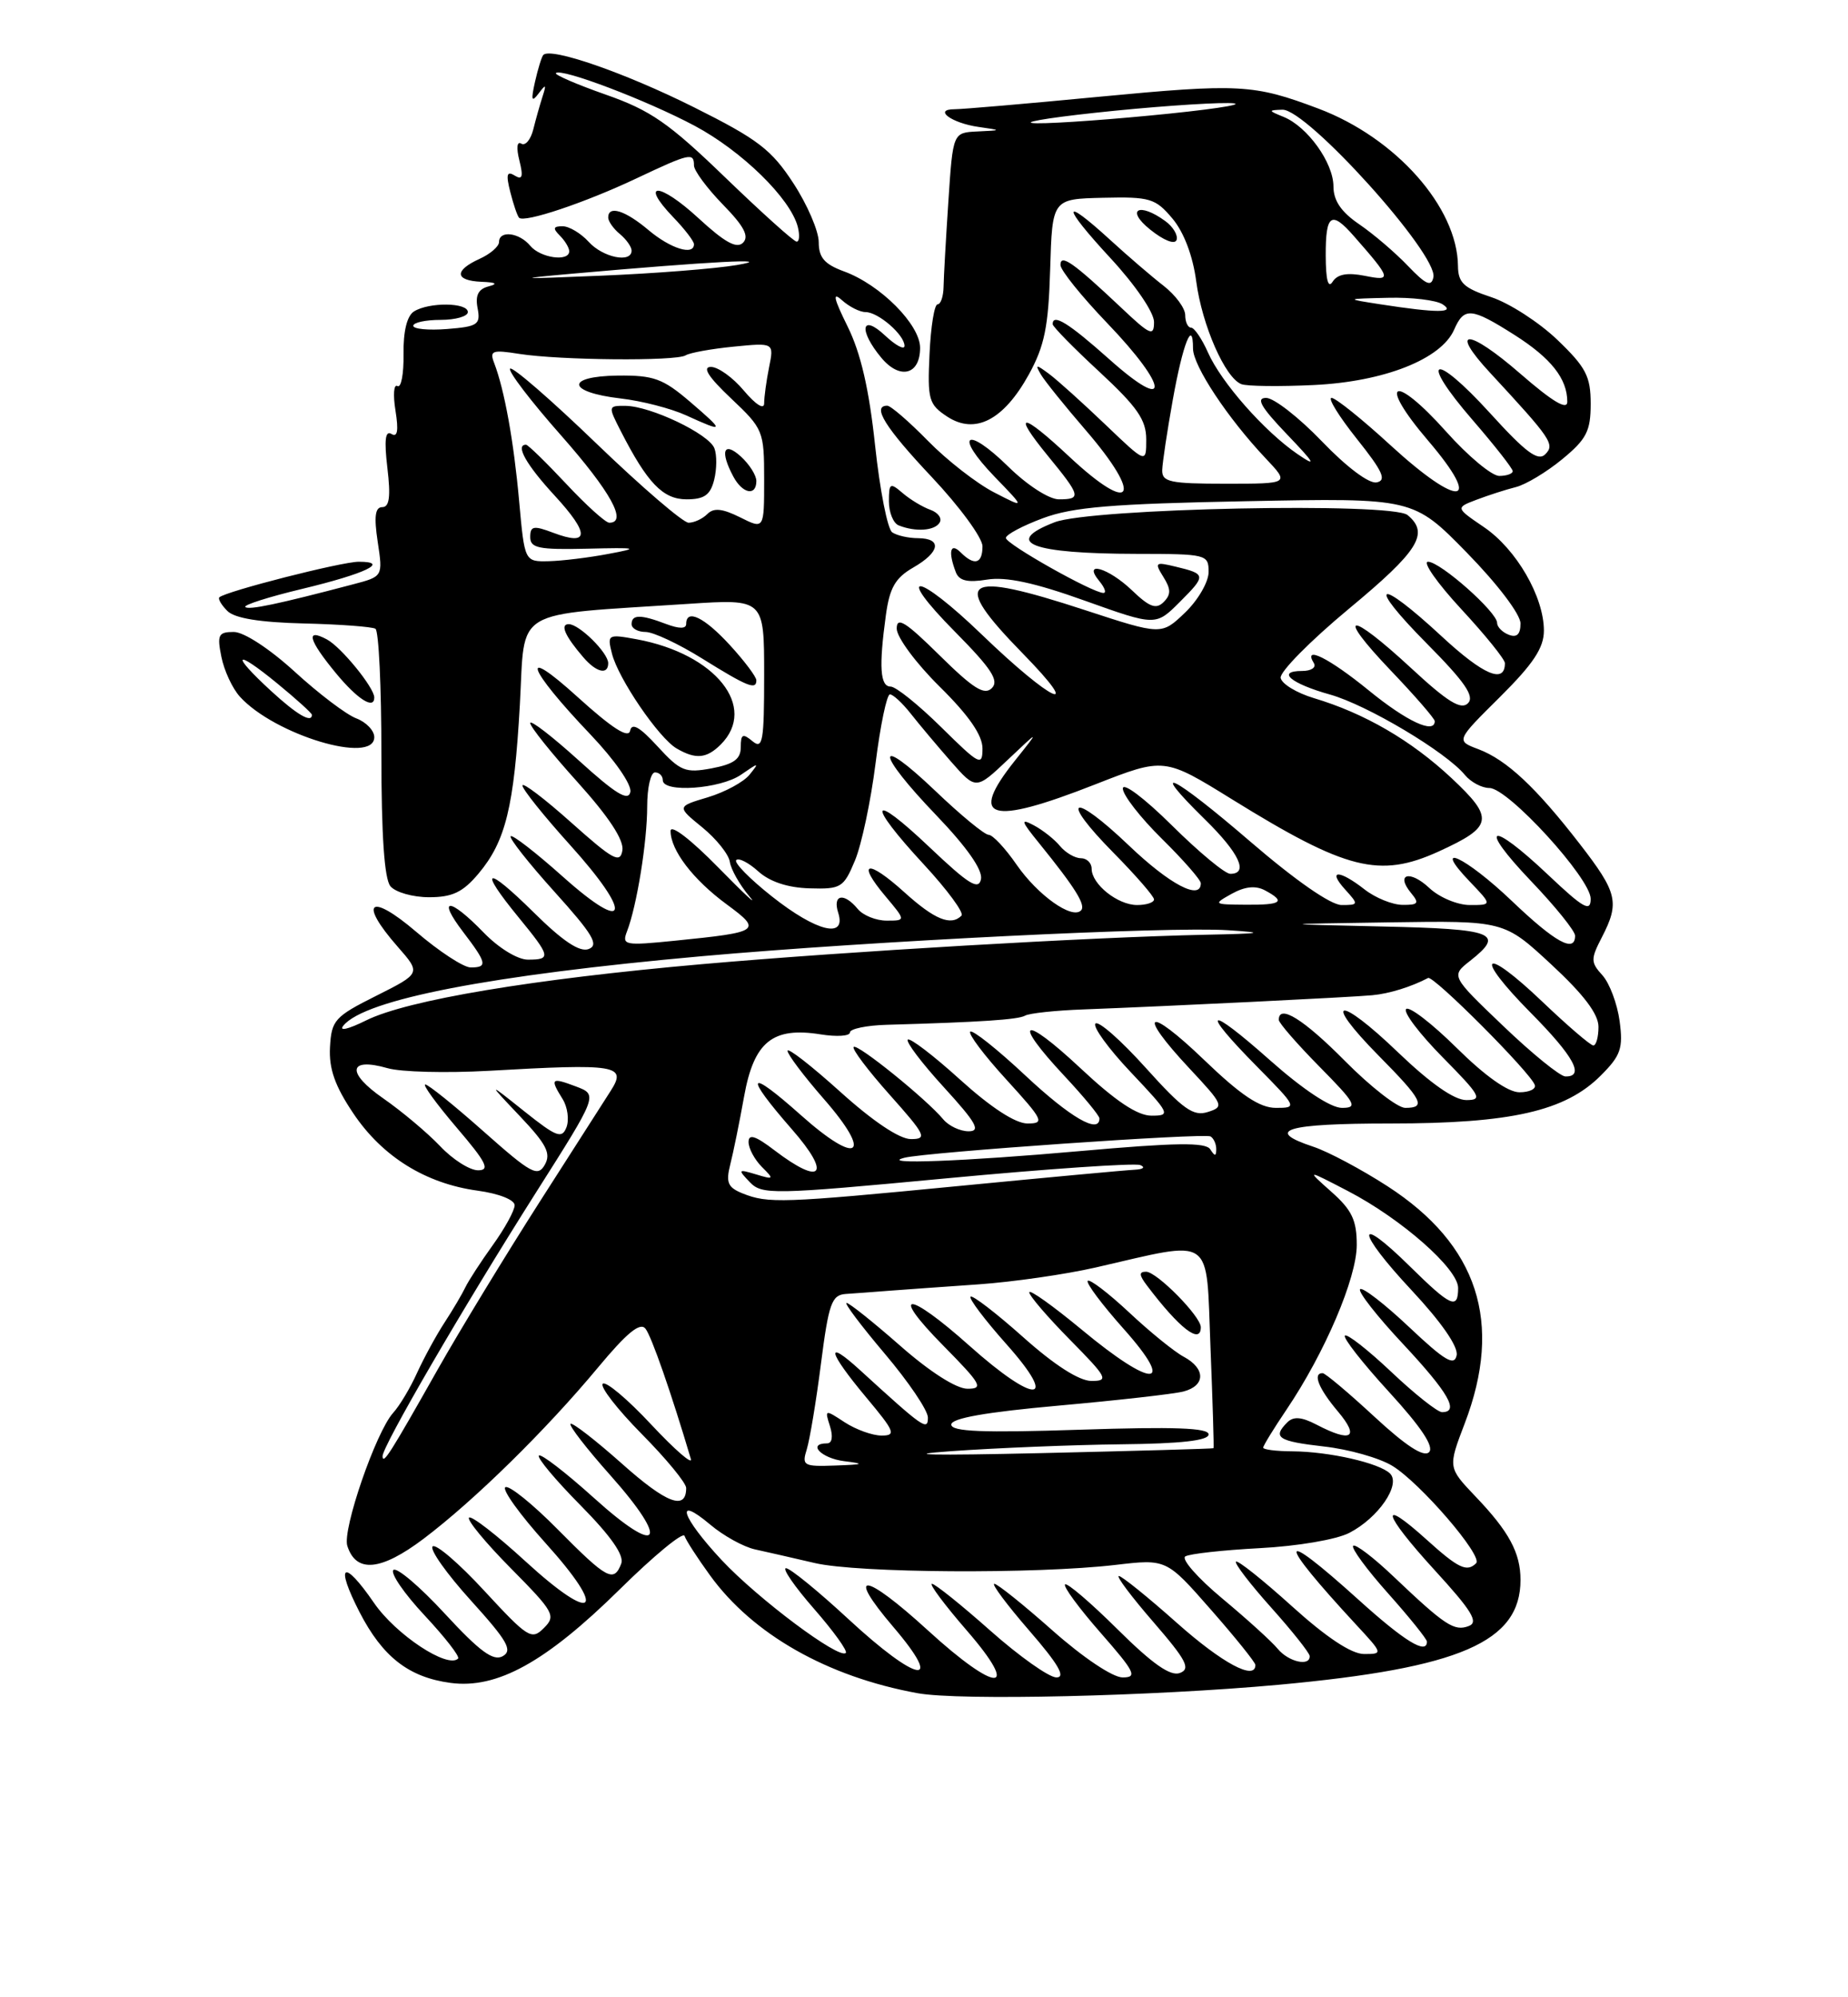 <?xml version="1.0" encoding="UTF-8" standalone="no"?>
<!DOCTYPE svg PUBLIC "-//W3C//DTD SVG 1.1//EN" "http://www.w3.org/Graphics/SVG/1.1/DTD/svg11.dtd" >
<svg xmlns="http://www.w3.org/2000/svg" xmlns:xlink="http://www.w3.org/1999/xlink" version="1.1" viewBox="0 0 237 256">
 <g >
 <path fill="currentColor"
d=" M 164.00 215.94 C 187.27 213.80 195.00 210.45 195.00 202.50 C 195.00 199.03 193.52 196.29 189.22 191.80 C 185.69 188.09 185.69 188.09 187.84 182.46 C 192.80 169.51 189.55 159.55 177.94 152.04 C 174.60 149.88 170.31 147.60 168.43 146.98 C 162.03 144.86 164.90 144.00 178.32 144.00 C 193.78 144.00 200.74 142.42 205.29 137.86 C 207.86 135.29 208.18 134.38 207.71 130.87 C 207.41 128.66 206.42 126.02 205.51 125.01 C 203.99 123.34 203.99 122.93 205.43 120.14 C 207.74 115.67 207.44 114.42 202.60 108.17 C 196.96 100.89 193.22 97.40 189.61 96.03 C 186.71 94.94 186.71 94.94 192.36 89.34 C 196.64 85.09 198.00 83.04 198.00 80.83 C 198.00 76.49 194.47 70.39 190.32 67.57 C 186.66 65.08 186.66 65.08 189.37 64.05 C 190.87 63.48 193.13 62.75 194.41 62.43 C 195.68 62.11 198.36 60.50 200.36 58.85 C 203.47 56.29 204.00 55.25 204.00 51.76 C 204.00 48.24 203.40 47.08 199.73 43.56 C 197.38 41.31 193.55 38.84 191.23 38.08 C 187.72 36.92 187.00 36.24 186.98 34.09 C 186.91 26.57 179.00 17.65 169.08 13.92 C 160.77 10.79 158.96 10.69 140.88 12.41 C 131.73 13.29 123.43 14.00 122.43 14.00 C 119.62 14.00 122.03 15.78 125.50 16.27 C 128.50 16.70 128.50 16.70 125.35 16.85 C 122.21 17.00 122.21 17.00 121.63 25.75 C 121.31 30.56 121.03 35.51 121.01 36.75 C 120.99 37.99 120.65 39.00 120.24 39.01 C 119.83 39.01 119.37 41.87 119.21 45.36 C 118.93 51.23 119.11 51.84 121.48 53.40 C 125.06 55.74 128.71 53.85 131.94 48.01 C 133.96 44.34 134.46 41.90 134.68 34.51 C 134.95 25.50 134.95 25.50 141.47 25.35 C 147.48 25.21 148.18 25.42 150.36 28.01 C 151.83 29.76 152.98 32.79 153.41 36.05 C 154.16 41.71 157.13 48.46 159.21 49.24 C 159.92 49.51 164.10 49.56 168.50 49.35 C 177.51 48.92 184.83 46.04 186.49 42.25 C 187.77 39.33 188.68 39.41 194.23 42.93 C 198.92 45.91 201.00 48.54 201.00 51.50 C 201.00 52.62 199.09 51.47 194.99 47.91 C 188.29 42.08 185.73 41.99 191.09 47.77 C 198.97 56.28 199.44 56.96 198.17 58.23 C 197.24 59.16 195.67 57.99 191.10 52.96 C 183.80 44.94 181.83 45.72 188.87 53.85 C 191.69 57.11 194.00 60.05 194.00 60.39 C 194.00 60.72 193.22 61.00 192.27 61.00 C 191.32 61.00 188.27 58.46 185.49 55.35 C 178.67 47.72 176.56 48.77 183.17 56.50 C 190.29 64.84 187.21 65.21 178.34 57.08 C 174.69 53.73 171.29 51.00 170.77 51.00 C 170.25 51.00 171.71 53.36 174.01 56.25 C 177.34 60.42 177.86 61.57 176.55 61.83 C 175.58 62.03 172.70 59.87 169.54 56.58 C 166.59 53.51 163.37 51.00 162.38 51.00 C 161.03 51.00 161.70 52.17 165.04 55.66 C 168.66 59.44 168.92 59.92 166.40 58.20 C 162.16 55.30 156.61 49.01 154.92 45.18 C 154.14 43.43 153.17 42.00 152.76 42.00 C 152.34 42.00 152.00 41.28 152.00 40.39 C 152.00 39.51 150.76 37.83 149.25 36.65 C 147.74 35.48 144.65 32.83 142.39 30.76 C 136.11 25.02 136.12 26.28 142.39 33.06 C 145.59 36.51 148.00 40.04 148.00 41.27 C 148.00 43.17 147.52 42.97 143.75 39.40 C 137.66 33.66 136.00 32.49 136.00 33.96 C 136.00 34.63 138.70 37.98 142.00 41.42 C 149.94 49.69 150.16 53.09 142.30 46.08 C 137.05 41.40 135.00 40.13 135.00 41.55 C 135.00 41.86 137.70 44.61 141.00 47.66 C 145.85 52.16 147.00 53.81 147.00 56.32 C 147.00 59.43 147.00 59.43 141.75 54.41 C 138.86 51.65 135.63 48.74 134.56 47.94 C 132.85 46.67 132.72 46.68 133.49 48.00 C 133.98 48.83 136.54 52.01 139.19 55.08 C 146.73 63.81 145.30 66.17 137.10 58.50 C 130.97 52.77 129.72 52.73 134.38 58.42 C 138.62 63.59 138.72 64.00 135.79 64.00 C 134.54 64.00 131.72 62.18 129.31 59.81 C 123.88 54.49 122.30 55.66 127.56 61.11 C 131.50 65.18 131.50 65.18 127.47 63.10 C 125.26 61.96 121.45 59.00 119.02 56.52 C 116.58 54.03 114.23 52.00 113.79 52.00 C 111.77 52.00 113.52 54.81 119.50 61.15 C 123.07 64.94 126.00 68.93 126.00 70.02 C 126.00 72.27 124.96 72.56 123.20 70.80 C 121.87 69.47 121.57 70.71 122.58 73.34 C 123.00 74.44 124.08 74.70 126.59 74.29 C 129.02 73.90 132.68 74.68 139.12 76.99 C 148.22 80.24 148.22 80.24 151.31 77.15 C 154.72 73.74 154.70 73.57 150.73 72.62 C 148.15 72.00 148.04 72.09 149.20 73.95 C 150.18 75.52 150.19 76.21 149.23 77.17 C 148.27 78.13 147.41 77.81 145.20 75.69 C 142.13 72.75 138.75 71.79 141.00 74.50 C 141.68 75.33 141.92 76.00 141.51 76.00 C 140.14 76.00 129.00 69.73 129.00 68.95 C 129.00 68.53 131.14 67.39 133.75 66.42 C 137.58 64.99 142.62 64.57 159.88 64.24 C 181.25 63.82 181.25 63.82 188.13 70.85 C 192.06 74.87 195.00 78.74 195.00 79.91 C 195.00 81.30 194.53 81.76 193.50 81.36 C 192.68 81.05 192.00 80.36 192.00 79.84 C 192.00 78.45 184.72 72.01 183.14 72.00 C 182.40 72.00 184.31 74.73 187.39 78.06 C 190.48 81.39 193.00 84.51 193.00 85.00 C 193.00 87.69 190.27 86.54 184.91 81.58 C 176.58 73.86 175.12 74.55 182.99 82.49 C 187.88 87.42 189.14 89.26 188.26 90.14 C 187.37 91.03 185.63 89.95 180.99 85.65 C 172.95 78.21 171.16 78.39 178.35 85.93 C 181.46 89.18 184.00 92.11 184.00 92.43 C 184.00 94.13 180.43 92.48 175.55 88.50 C 170.43 84.33 167.05 82.65 168.50 85.00 C 168.84 85.55 168.16 86.00 167.00 86.00 C 163.63 86.00 165.53 87.61 170.56 89.02 C 175.32 90.35 185.46 96.39 187.87 99.33 C 188.63 100.25 190.04 101.00 191.01 101.00 C 193.41 101.00 204.00 112.59 204.00 115.20 C 204.00 116.94 203.10 116.44 198.56 112.15 C 191.07 105.06 189.41 105.65 196.35 112.93 C 199.46 116.18 202.00 119.33 202.00 119.93 C 202.00 122.19 199.47 120.80 193.91 115.50 C 187.93 109.79 183.44 107.72 188.50 113.00 C 191.37 116.00 191.37 116.00 188.50 116.00 C 186.92 116.00 184.59 115.02 183.32 113.83 C 180.81 111.47 178.92 111.99 180.98 114.48 C 182.05 115.77 181.89 116.00 179.87 115.98 C 178.57 115.97 176.38 115.08 175.00 114.00 C 171.74 111.45 170.19 111.45 172.50 114.00 C 174.26 115.94 174.25 116.00 172.05 116.00 C 170.67 116.00 166.14 112.85 160.36 107.88 C 150.37 99.28 146.99 97.63 154.52 105.02 C 158.94 109.35 160.17 112.00 157.78 112.00 C 157.10 112.00 153.73 109.20 150.28 105.78 C 146.76 102.30 144.00 100.22 144.00 101.07 C 144.00 101.90 146.25 104.79 149.00 107.50 C 151.75 110.21 154.00 112.78 154.00 113.21 C 154.00 115.46 150.03 113.38 144.79 108.38 C 137.44 101.37 135.75 102.16 142.81 109.31 C 145.66 112.20 148.00 114.89 148.00 115.28 C 148.00 115.68 147.02 116.00 145.83 116.00 C 143.34 116.00 140.00 113.33 140.00 111.35 C 140.00 110.61 139.38 110.00 138.62 110.00 C 137.86 110.00 136.66 109.30 135.95 108.45 C 135.25 107.59 133.73 106.39 132.58 105.78 C 130.83 104.85 130.94 105.22 133.27 108.08 C 137.94 113.85 139.30 116.04 138.63 116.70 C 137.47 117.86 133.10 114.75 130.39 110.85 C 128.93 108.73 127.31 107.00 126.79 107.00 C 126.27 107.00 123.18 104.46 119.93 101.35 C 112.14 93.93 112.27 96.37 120.09 104.51 C 124.01 108.60 126.04 111.50 125.81 112.68 C 125.51 114.15 124.24 113.36 119.22 108.60 C 111.54 101.31 111.04 102.77 118.48 110.80 C 121.49 114.05 123.66 117.00 123.31 117.36 C 121.95 118.72 119.86 117.87 115.98 114.36 C 111.24 110.08 109.78 110.39 113.55 114.87 C 116.18 118.00 116.18 118.00 113.71 118.00 C 112.35 118.00 110.68 117.33 110.00 116.50 C 108.22 114.35 106.75 114.65 107.50 117.00 C 108.57 120.37 104.71 119.42 99.01 114.91 C 96.17 112.67 94.10 110.56 94.42 110.24 C 94.75 109.92 96.02 110.58 97.25 111.69 C 98.71 113.01 101.02 113.78 103.80 113.86 C 107.86 113.98 108.19 113.78 109.64 110.31 C 110.49 108.29 111.68 102.67 112.29 97.82 C 112.90 92.97 113.73 89.00 114.13 89.00 C 114.53 89.00 115.73 90.11 116.80 91.47 C 117.87 92.83 120.19 95.59 121.95 97.60 C 125.16 101.25 125.16 101.25 129.25 97.38 C 133.35 93.50 133.35 93.50 130.17 97.48 C 124.13 105.05 126.89 105.87 140.48 100.53 C 149.31 97.07 149.31 97.07 158.05 102.48 C 172.67 111.52 176.91 112.59 184.50 109.14 C 191.49 105.95 191.68 104.91 186.15 99.73 C 180.96 94.88 174.99 91.42 168.50 89.48 C 166.30 88.82 164.38 87.66 164.24 86.89 C 164.10 86.13 168.04 82.14 172.99 78.03 C 181.94 70.61 183.35 68.37 180.52 66.02 C 178.52 64.35 139.91 65.14 135.25 66.94 C 128.53 69.54 132.24 70.97 145.75 70.99 C 154.75 71.00 155.00 71.06 155.00 73.31 C 155.00 74.59 153.64 76.93 151.98 78.52 C 148.96 81.41 148.96 81.41 139.18 78.21 C 123.44 73.05 121.79 74.17 131.13 83.72 C 139.19 91.96 134.92 90.01 125.92 81.34 C 117.56 73.29 114.56 72.98 122.49 80.99 C 127.15 85.70 128.16 87.24 127.20 88.20 C 126.24 89.16 124.81 88.25 120.49 83.99 C 116.14 79.70 115.00 78.98 115.00 80.57 C 115.00 81.67 117.47 85.01 120.50 88.00 C 124.25 91.70 126.00 94.23 126.00 95.93 C 126.00 98.26 125.63 98.06 120.72 93.22 C 117.81 90.35 114.89 88.00 114.22 88.00 C 112.87 88.00 112.70 85.48 113.61 78.85 C 114.09 75.34 114.82 74.07 117.11 72.75 C 120.56 70.77 120.86 69.01 117.75 68.98 C 116.51 68.98 115.01 68.64 114.42 68.23 C 113.83 67.83 112.84 62.83 112.23 57.12 C 111.46 49.87 110.39 45.26 108.70 41.84 C 106.92 38.24 106.72 37.35 107.97 38.47 C 108.90 39.31 110.26 40.00 111.00 40.00 C 112.63 40.00 116.00 42.92 116.00 44.33 C 116.00 44.89 114.88 44.29 113.50 43.00 C 110.44 40.13 110.08 42.32 113.03 45.86 C 115.41 48.71 118.00 48.05 118.00 44.58 C 118.00 41.61 112.91 36.49 108.25 34.79 C 105.74 33.87 105.00 33.02 105.00 31.04 C 105.00 29.63 103.54 26.23 101.75 23.49 C 98.94 19.18 97.21 17.85 89.00 13.75 C 80.16 9.33 70.58 6.01 69.67 7.05 C 69.46 7.30 68.98 8.85 68.61 10.50 C 68.08 12.85 68.18 13.17 69.06 12.00 C 70.01 10.74 70.09 10.79 69.59 12.34 C 69.26 13.36 68.72 15.27 68.39 16.59 C 68.06 17.91 67.37 18.73 66.85 18.41 C 66.30 18.07 66.20 18.95 66.61 20.57 C 67.13 22.66 66.99 23.11 66.00 22.50 C 65.00 21.88 64.87 22.36 65.44 24.60 C 65.84 26.19 66.35 27.68 66.57 27.91 C 67.25 28.59 75.03 25.98 81.57 22.89 C 88.47 19.63 89.00 19.51 89.00 21.21 C 89.00 21.87 90.67 24.12 92.70 26.21 C 95.41 28.98 96.11 30.29 95.29 31.11 C 94.48 31.92 92.95 31.07 89.57 27.96 C 84.58 23.36 81.94 23.24 86.32 27.82 C 87.80 29.35 89.00 30.92 89.00 31.30 C 89.00 32.80 86.01 31.88 83.18 29.50 C 80.17 26.96 78.00 26.28 78.00 27.88 C 78.00 28.36 78.67 29.32 79.50 30.00 C 80.32 30.68 81.00 31.64 81.00 32.12 C 81.00 33.76 77.32 33.01 75.50 31.00 C 74.50 29.90 72.99 29.00 72.15 29.00 C 70.94 29.00 70.87 29.27 71.80 30.20 C 72.46 30.86 73.00 31.76 73.00 32.20 C 73.00 33.59 69.30 33.07 68.00 31.50 C 66.58 29.79 64.00 29.49 64.00 31.02 C 64.00 31.58 62.88 32.56 61.50 33.18 C 58.21 34.68 58.32 35.97 61.75 36.12 C 63.62 36.19 63.91 36.38 62.65 36.71 C 61.34 37.05 60.93 37.86 61.25 39.50 C 61.65 41.60 61.28 41.86 57.34 42.17 C 54.95 42.36 53.00 42.17 53.00 41.76 C 53.00 41.34 54.58 41.00 56.50 41.00 C 58.42 41.00 60.00 40.55 60.00 40.00 C 60.00 38.76 55.01 38.71 53.09 39.92 C 52.19 40.49 51.71 42.48 51.75 45.41 C 51.79 47.94 51.44 49.77 50.97 49.48 C 50.50 49.19 50.39 50.61 50.72 52.63 C 51.13 55.20 50.98 56.10 50.20 55.62 C 49.41 55.14 49.26 56.40 49.68 59.97 C 50.12 63.65 49.94 65.00 49.03 65.00 C 48.11 65.00 47.95 66.20 48.44 69.45 C 49.11 73.89 49.11 73.89 45.30 74.89 C 35.62 77.44 31.89 78.22 31.46 77.80 C 31.21 77.54 34.49 76.50 38.75 75.48 C 46.87 73.53 50.07 72.00 46.01 72.00 C 43.81 72.00 28.96 75.79 28.13 76.56 C 27.93 76.75 28.39 77.54 29.16 78.31 C 30.10 79.25 33.32 79.77 38.97 79.91 C 43.59 80.02 47.72 80.33 48.15 80.59 C 48.57 80.85 48.92 88.07 48.91 96.62 C 48.91 107.05 49.29 112.64 50.07 113.59 C 50.72 114.37 52.95 115.00 55.03 115.00 C 58.02 115.00 59.36 114.36 61.37 111.97 C 64.85 107.83 65.93 103.42 66.67 90.33 C 67.38 77.71 65.38 78.91 88.25 77.40 C 98.00 76.76 98.00 76.76 98.00 86.50 C 98.00 95.05 97.82 96.09 96.50 95.00 C 95.25 93.96 95.00 94.09 95.00 95.77 C 95.00 97.30 94.11 97.94 91.27 98.48 C 87.89 99.11 87.26 98.86 84.33 95.67 C 82.05 93.18 81.03 92.59 80.81 93.66 C 80.60 94.69 78.51 93.35 74.09 89.35 C 66.49 82.46 67.56 85.59 75.76 94.18 C 78.84 97.42 81.03 100.57 80.84 101.51 C 80.58 102.75 78.96 101.76 74.25 97.49 C 70.81 94.38 68.00 92.21 68.00 92.68 C 68.00 93.15 70.73 96.55 74.07 100.25 C 78.08 104.70 80.03 107.66 79.82 108.99 C 79.54 110.72 78.64 110.23 73.25 105.42 C 69.81 102.35 67.00 100.22 67.00 100.68 C 67.00 101.15 69.73 104.56 73.07 108.26 C 81.20 117.26 80.64 119.91 72.20 112.38 C 68.74 109.29 65.72 106.95 65.49 107.18 C 65.26 107.41 67.79 110.62 71.11 114.30 C 76.02 119.74 76.85 121.12 75.50 121.64 C 74.35 122.08 72.19 120.65 68.42 116.92 C 62.27 110.85 61.27 111.19 66.50 117.57 C 70.63 122.61 70.72 123.00 67.70 123.00 C 66.38 123.00 63.94 121.51 62.00 119.50 C 57.65 115.01 55.98 114.97 59.38 119.43 C 62.45 123.45 62.56 124.00 60.36 124.00 C 59.45 124.00 56.30 121.94 53.36 119.42 C 47.41 114.34 45.92 115.56 51.00 121.34 C 53.99 124.75 53.99 124.75 48.26 127.63 C 42.92 130.30 42.51 130.76 42.32 134.22 C 42.17 136.98 42.95 139.19 45.31 142.70 C 49.04 148.26 54.59 151.70 61.25 152.61 C 63.97 152.98 66.00 153.78 66.00 154.48 C 66.00 155.15 64.74 157.45 63.19 159.60 C 61.65 161.74 60.07 164.18 59.68 165.00 C 59.29 165.82 58.10 167.85 57.02 169.50 C 55.94 171.15 54.36 174.06 53.49 175.96 C 52.63 177.87 51.25 180.18 50.42 181.09 C 48.21 183.53 43.89 196.06 44.54 198.13 C 45.66 201.66 48.84 201.36 54.32 197.23 C 60.86 192.29 69.99 183.33 76.69 175.28 C 80.40 170.82 82.10 169.43 82.78 170.30 C 83.56 171.28 86.10 178.58 88.60 187.00 C 88.85 187.82 86.56 185.84 83.52 182.59 C 80.48 179.33 77.68 176.98 77.30 177.36 C 76.92 177.74 79.18 180.64 82.31 183.81 C 85.44 186.97 88.00 190.08 88.00 190.72 C 88.00 193.65 85.49 192.71 79.77 187.61 C 76.36 184.58 73.39 182.28 73.17 182.50 C 72.94 182.72 75.25 185.70 78.29 189.11 C 85.98 197.75 84.63 199.63 76.20 192.02 C 72.57 188.75 69.38 186.29 69.11 186.56 C 68.84 186.83 71.24 189.70 74.45 192.94 C 78.36 196.90 80.08 199.36 79.67 200.42 C 78.72 202.88 77.85 202.41 71.55 196.05 C 68.31 192.77 65.28 190.33 64.81 190.62 C 64.35 190.90 66.67 194.13 69.97 197.79 C 78.02 206.71 76.30 208.28 67.40 200.13 C 63.71 196.75 60.45 194.22 60.15 194.52 C 59.86 194.81 62.27 197.74 65.52 201.02 C 71.06 206.62 71.33 207.10 69.75 208.67 C 68.18 210.25 67.70 209.94 62.14 203.93 C 58.88 200.39 55.88 197.82 55.48 198.21 C 55.08 198.60 57.29 201.72 60.40 205.15 C 65.09 210.33 65.78 211.54 64.47 212.28 C 63.26 212.95 61.53 211.68 57.05 206.83 C 53.84 203.35 50.87 200.83 50.45 201.23 C 50.04 201.64 51.84 204.26 54.45 207.05 C 57.06 209.84 59.00 212.33 58.75 212.58 C 57.42 213.92 50.76 209.52 47.96 205.44 C 44.02 199.71 42.92 200.42 46.11 206.63 C 49.07 212.37 52.42 214.98 57.77 215.70 C 63.75 216.50 69.99 213.05 79.47 203.72 C 83.86 199.39 87.60 196.31 87.79 196.86 C 87.97 197.42 89.44 199.69 91.06 201.92 C 96.54 209.48 106.10 214.91 117.67 217.02 C 123.03 218.00 147.80 217.42 164.00 215.94 Z  M 92.43 95.43 C 97.22 90.63 91.78 83.81 81.67 81.94 C 77.95 81.26 77.86 81.31 78.48 83.77 C 79.28 86.97 84.49 94.60 86.77 95.93 C 89.22 97.36 90.62 97.23 92.43 95.43 Z  M 48.00 94.48 C 48.00 93.64 46.96 92.55 45.68 92.07 C 44.41 91.59 40.86 88.90 37.79 86.09 C 34.57 83.15 31.28 81.00 29.98 81.00 C 28.01 81.00 27.82 81.37 28.39 84.18 C 28.74 85.94 29.80 88.23 30.76 89.29 C 35.20 94.19 48.00 98.04 48.00 94.48 Z  M 48.00 89.40 C 48.00 88.14 43.76 82.94 41.93 81.96 C 39.15 80.47 39.55 82.00 43.07 86.27 C 45.84 89.63 48.00 91.00 48.00 89.40 Z  M 97.00 87.20 C 97.00 86.75 95.48 84.73 93.62 82.70 C 90.33 79.11 88.00 77.98 88.00 79.98 C 88.00 80.61 87.10 80.61 85.43 79.98 C 82.17 78.74 81.00 78.74 81.00 80.00 C 81.00 80.55 81.81 81.00 82.79 81.00 C 83.78 81.00 87.04 82.53 90.04 84.40 C 95.85 88.01 97.00 88.48 97.00 87.20 Z  M 78.00 85.00 C 78.00 83.67 74.28 80.00 72.94 80.00 C 71.79 80.00 72.45 81.51 74.81 84.25 C 76.47 86.19 78.00 86.55 78.00 85.00 Z  M 120.50 66.99 C 120.85 66.44 120.31 65.70 119.31 65.34 C 118.32 64.99 116.71 64.02 115.75 63.19 C 114.15 61.82 114.00 61.91 114.00 64.26 C 114.00 65.68 114.56 67.06 115.25 67.34 C 117.40 68.20 119.86 68.04 120.50 66.99 Z  M 149.45 28.34 C 146.07 25.87 144.30 26.85 147.50 29.42 C 149.24 30.82 150.66 31.38 150.89 30.76 C 151.10 30.16 150.45 29.07 149.45 28.34 Z  M 119.00 208.97 C 110.83 201.51 108.35 201.24 114.54 208.50 C 121.26 216.36 117.68 215.74 108.78 207.50 C 104.92 203.93 101.33 201.00 100.80 201.00 C 100.28 201.00 101.89 203.34 104.39 206.20 C 106.89 209.06 108.73 211.61 108.47 211.86 C 107.62 212.72 97.21 204.93 92.56 199.97 C 87.39 194.43 86.43 191.50 91.08 195.41 C 92.77 196.84 95.36 198.27 96.83 198.59 C 98.30 198.91 101.75 199.70 104.50 200.34 C 110.03 201.63 132.84 201.77 143.04 200.58 C 149.59 199.81 149.59 199.81 155.29 206.31 C 158.43 209.88 161.00 213.08 161.00 213.40 C 161.00 215.46 156.75 213.18 150.92 208.00 C 147.21 204.70 143.86 202.00 143.49 202.00 C 143.11 202.00 145.10 204.65 147.91 207.89 C 152.16 212.80 152.73 213.89 151.32 214.43 C 150.12 214.89 147.83 213.30 143.34 208.85 C 139.88 205.42 136.84 202.82 136.59 203.08 C 136.33 203.34 138.38 206.12 141.14 209.27 C 145.57 214.32 145.90 215.00 143.97 215.00 C 142.70 215.00 138.91 212.46 135.00 209.00 C 131.28 205.70 127.91 203.00 127.52 203.00 C 127.12 203.00 129.14 205.70 132.00 209.00 C 135.74 213.31 136.72 215.00 135.48 215.00 C 134.54 215.00 130.72 212.30 127.00 209.00 C 123.28 205.70 119.91 203.00 119.52 203.00 C 119.12 203.00 121.14 205.70 124.00 209.00 C 131.01 217.09 127.86 217.07 119.00 208.97 Z  M 163.87 211.34 C 163.12 210.42 159.92 207.52 156.76 204.89 C 153.60 202.26 151.47 199.83 152.01 199.49 C 152.56 199.15 156.86 198.68 161.56 198.43 C 166.39 198.18 171.40 197.33 173.05 196.47 C 176.77 194.55 179.69 190.29 178.27 188.87 C 176.92 187.52 170.46 186.05 165.75 186.02 C 163.69 186.01 162.00 185.80 162.00 185.55 C 162.00 185.30 163.34 183.12 164.98 180.69 C 169.91 173.39 174.00 163.81 174.00 159.57 C 174.00 156.40 173.38 155.09 170.75 152.76 C 167.50 149.87 167.50 149.87 172.85 152.65 C 179.71 156.21 187.00 162.62 187.00 165.08 C 187.00 167.91 186.07 167.49 180.81 162.31 C 173.74 155.35 173.91 157.76 181.02 165.36 C 184.85 169.46 187.03 172.60 186.81 173.71 C 186.52 175.14 185.31 174.43 180.71 170.09 C 177.56 167.12 174.73 164.94 174.43 165.24 C 174.12 165.54 176.60 168.71 179.94 172.27 C 185.77 178.51 187.20 181.00 184.94 181.00 C 184.36 181.00 181.43 178.68 178.43 175.84 C 175.43 173.01 172.75 170.91 172.48 171.19 C 172.20 171.46 174.75 174.71 178.13 178.40 C 182.28 182.93 183.95 185.45 183.27 186.13 C 182.59 186.81 180.30 185.32 176.25 181.57 C 172.94 178.51 169.96 176.00 169.62 176.00 C 168.31 176.00 169.10 177.97 171.59 180.92 C 174.41 184.27 173.32 184.94 168.84 182.60 C 166.92 181.60 165.88 181.52 165.09 182.31 C 163.16 184.24 163.89 184.73 169.78 185.40 C 172.95 185.75 176.91 186.87 178.56 187.88 C 182.14 190.06 190.22 199.44 189.31 200.36 C 188.13 201.54 187.03 201.02 182.98 197.36 C 176.73 191.72 177.32 193.96 183.98 201.24 C 188.76 206.46 189.66 207.92 188.37 208.41 C 186.51 209.13 185.32 208.34 178.77 202.12 C 176.17 199.64 173.82 197.85 173.54 198.13 C 173.26 198.41 175.27 201.15 178.02 204.23 C 180.76 207.30 183.00 210.09 183.00 210.41 C 183.00 212.13 180.13 210.38 174.18 205.00 C 163.74 195.58 163.63 197.13 173.93 208.25 C 177.37 211.96 177.38 212.00 174.94 212.00 C 173.32 212.00 170.13 209.89 165.69 205.88 C 161.96 202.51 158.73 199.94 158.51 200.16 C 158.29 200.38 160.32 203.02 163.01 206.03 C 165.71 209.04 167.93 211.84 167.96 212.25 C 168.04 213.64 165.26 213.02 163.87 211.34 Z  M 103.47 185.75 C 103.85 184.51 104.68 179.56 105.29 174.75 C 106.28 167.06 106.66 165.98 108.46 165.85 C 109.58 165.78 112.08 165.59 114.00 165.44 C 115.92 165.30 121.10 164.92 125.50 164.62 C 129.90 164.31 136.65 163.34 140.50 162.46 C 155.89 158.94 154.65 158.08 155.24 172.66 C 155.52 179.72 155.70 185.56 155.63 185.62 C 155.56 185.69 145.60 185.97 133.50 186.25 C 119.40 186.57 115.27 186.48 122.00 186.00 C 127.78 185.59 137.56 185.19 143.75 185.12 C 151.48 185.04 155.00 184.64 155.00 183.85 C 155.00 183.01 150.57 182.85 138.50 183.25 C 126.03 183.66 122.00 183.50 122.00 182.59 C 122.00 181.78 126.41 181.00 135.78 180.16 C 143.36 179.48 150.56 178.67 151.78 178.35 C 154.62 177.61 154.63 175.41 151.81 173.90 C 150.61 173.26 147.45 170.70 144.80 168.21 C 142.14 165.73 139.76 163.91 139.50 164.17 C 139.24 164.42 141.31 167.19 144.10 170.32 C 150.91 177.96 147.87 178.02 138.72 170.42 C 135.02 167.36 132.00 165.21 132.00 165.64 C 132.00 166.08 134.35 168.81 137.22 171.72 C 142.02 176.59 142.24 177.00 139.97 177.00 C 138.39 176.99 135.23 174.97 131.20 171.37 C 127.74 168.29 124.71 165.96 124.47 166.20 C 124.23 166.44 126.31 169.19 129.10 172.32 C 135.88 179.94 132.81 180.05 124.34 172.50 C 116.36 165.37 113.96 165.38 121.00 172.50 C 125.84 177.41 126.18 178.00 124.08 178.00 C 122.65 178.00 119.26 175.84 115.46 172.50 C 112.01 169.47 108.91 167.00 108.57 167.00 C 108.23 167.00 110.44 169.93 113.47 173.51 C 116.51 177.10 119.00 180.77 119.00 181.69 C 119.00 183.44 118.44 183.05 110.25 175.57 C 105.76 171.48 106.18 173.24 111.09 179.11 C 114.75 183.48 114.96 184.00 113.06 184.00 C 111.89 184.00 109.76 183.23 108.33 182.30 C 105.79 180.63 105.75 180.64 106.44 182.80 C 106.86 184.13 106.71 185.00 106.07 185.00 C 103.48 185.00 105.32 186.91 108.25 187.28 C 110.99 187.62 110.81 187.71 107.13 187.84 C 103.04 187.99 102.81 187.86 103.47 185.75 Z  M 154.00 170.11 C 154.00 168.72 148.35 163.00 146.98 163.00 C 146.05 163.00 146.08 163.43 147.08 164.75 C 151.26 170.28 154.00 172.39 154.00 170.11 Z  M 49.06 186.67 C 48.97 185.48 59.41 167.55 68.73 152.86 C 76.69 140.32 76.69 140.32 73.85 139.25 C 70.67 138.05 70.50 138.22 72.16 140.88 C 72.79 141.90 73.01 143.52 72.65 144.48 C 72.06 146.00 71.38 145.74 67.24 142.44 C 62.50 138.66 62.50 138.66 66.69 143.08 C 70.09 146.67 70.69 147.84 69.87 149.29 C 68.96 150.89 68.13 150.44 62.04 145.04 C 58.30 141.72 54.92 139.00 54.54 139.00 C 54.16 139.00 55.96 141.47 58.54 144.50 C 62.38 148.99 62.89 150.00 61.31 150.00 C 60.24 150.00 58.05 148.61 56.44 146.90 C 54.82 145.20 51.55 142.45 49.16 140.79 C 44.38 137.48 44.66 135.47 49.70 136.91 C 51.41 137.41 57.25 137.55 62.66 137.25 C 79.11 136.31 80.43 136.52 78.33 139.80 C 77.73 140.73 73.64 147.12 69.24 154.00 C 64.84 160.88 58.95 170.55 56.15 175.50 C 49.99 186.40 49.13 187.74 49.06 186.67 Z  M 95.23 152.96 C 93.34 152.20 93.07 151.57 93.65 149.27 C 94.04 147.75 94.84 143.81 95.43 140.53 C 96.69 133.52 99.08 131.59 105.25 132.58 C 107.31 132.91 109.00 132.80 109.00 132.33 C 109.00 131.87 111.14 131.42 113.75 131.35 C 125.73 131.01 130.57 130.69 131.46 130.18 C 131.99 129.87 135.36 129.51 138.96 129.38 C 149.78 128.97 173.33 127.82 176.00 127.56 C 178.18 127.36 181.00 126.48 183.15 125.35 C 183.83 124.99 196.26 137.44 196.83 139.06 C 197.02 139.58 196.13 140.00 194.86 140.00 C 193.40 140.00 190.46 137.92 186.81 134.31 C 183.64 131.18 180.73 128.94 180.33 129.33 C 179.94 129.73 182.05 132.51 185.02 135.52 C 189.88 140.44 190.19 141.00 188.05 141.00 C 186.50 141.00 183.46 138.87 179.29 134.88 C 171.60 127.49 169.46 127.86 176.81 135.31 C 182.44 141.00 182.94 142.00 180.22 142.00 C 179.24 142.00 175.77 139.30 172.50 136.00 C 167.19 130.64 164.00 128.65 164.00 130.72 C 164.00 131.11 166.35 133.81 169.22 136.72 C 173.87 141.43 174.18 142.00 172.10 142.00 C 170.66 142.00 167.12 139.66 162.88 135.90 C 154.77 128.70 153.78 129.19 161.22 136.72 C 166.36 141.93 166.39 142.00 163.63 142.00 C 161.56 142.00 159.16 140.40 154.41 135.84 C 147.08 128.80 145.70 129.63 152.56 136.96 C 156.92 141.62 157.02 141.86 154.89 142.53 C 153.04 143.12 151.72 142.18 146.94 136.87 C 143.79 133.37 140.89 130.81 140.49 131.19 C 140.10 131.57 142.14 134.39 145.03 137.44 C 150.06 142.76 150.18 143.00 147.68 143.00 C 145.87 143.00 143.08 141.14 138.54 136.89 C 131.11 129.94 129.70 130.63 136.50 137.90 C 138.97 140.54 141.00 143.00 141.00 143.35 C 141.00 145.41 137.26 143.24 131.51 137.86 C 127.90 134.48 124.71 131.95 124.43 132.23 C 124.15 132.52 126.23 135.28 129.06 138.37 C 133.82 143.59 134.02 144.00 131.77 144.00 C 130.22 144.00 127.09 141.96 123.13 138.38 C 119.71 135.28 116.69 132.98 116.42 133.25 C 116.14 133.52 118.23 136.28 121.06 139.37 C 125.21 143.91 125.82 145.00 124.22 145.00 C 123.13 145.00 121.67 144.31 120.97 143.47 C 118.83 140.89 109.95 133.72 109.48 134.19 C 109.23 134.44 111.31 137.19 114.10 140.32 C 118.72 145.50 118.96 146.00 116.82 146.00 C 115.35 146.00 111.94 143.71 107.74 139.92 C 104.03 136.58 101.00 134.22 101.00 134.69 C 101.00 135.15 103.09 137.92 105.63 140.83 C 112.03 148.14 110.10 149.52 102.70 142.92 C 95.83 136.80 95.33 137.62 101.58 144.77 C 106.66 150.57 105.41 152.07 99.34 147.45 C 96.88 145.57 96.00 145.29 96.00 146.38 C 96.00 147.19 96.77 148.62 97.70 149.56 C 99.31 151.16 99.26 151.22 96.95 150.52 C 94.65 149.83 94.60 149.89 96.16 151.52 C 97.73 153.15 99.05 153.13 121.39 151.03 C 134.35 149.81 145.53 149.05 146.23 149.33 C 146.93 149.61 146.61 149.88 145.50 149.93 C 144.40 149.98 134.28 150.92 123.00 152.01 C 100.28 154.21 98.50 154.27 95.23 152.96 Z  M 116.00 148.39 C 118.80 147.68 154.49 145.20 155.25 145.66 C 155.66 145.91 155.99 146.65 155.98 147.31 C 155.97 148.23 155.80 148.23 155.21 147.31 C 154.63 146.39 150.78 146.45 138.48 147.54 C 123.65 148.86 112.50 149.28 116.00 148.39 Z  M 192.79 131.51 C 186.07 125.09 186.07 125.09 188.54 123.15 C 193.05 119.60 191.70 119.07 177.25 118.75 C 163.50 118.44 163.50 118.44 178.19 118.22 C 192.89 118.00 192.89 118.00 198.94 123.61 C 203.10 127.46 205.00 129.97 205.00 131.61 C 205.00 132.92 204.70 134.00 204.34 134.00 C 203.98 134.00 201.03 131.47 197.79 128.38 C 190.14 121.09 188.88 122.30 196.31 129.81 C 201.86 135.41 203.28 138.03 200.75 137.97 C 200.06 137.95 196.48 135.04 192.79 131.51 Z  M 44.05 131.44 C 46.83 128.09 62.88 124.99 90.00 122.56 C 111.71 120.62 149.94 118.73 157.50 119.23 C 162.45 119.55 161.93 119.66 154.50 119.81 C 139.75 120.13 108.70 121.94 90.01 123.58 C 68.30 125.49 52.25 128.17 46.97 130.78 C 44.63 131.94 43.40 132.22 44.05 131.44 Z  M 80.41 119.38 C 81.67 116.12 83.00 107.90 83.00 103.36 C 83.00 100.96 83.45 99.00 84.00 99.00 C 84.55 99.00 85.00 99.45 85.00 100.00 C 85.00 101.65 92.37 101.13 95.03 99.30 C 97.35 97.70 97.41 97.70 96.13 99.29 C 95.38 100.23 92.97 101.53 90.78 102.19 C 86.79 103.38 86.79 103.38 90.07 106.05 C 91.87 107.52 93.46 109.51 93.60 110.47 C 93.74 111.43 94.86 113.41 96.08 114.86 C 97.31 116.31 95.54 114.68 92.15 111.22 C 88.59 107.59 86.00 105.60 86.00 106.51 C 86.00 108.97 88.88 112.74 93.19 115.91 C 97.78 119.29 97.52 119.47 86.59 120.57 C 80.09 121.23 79.73 121.15 80.41 119.38 Z  M 157.98 114.55 C 159.67 113.62 161.03 113.48 162.23 114.12 C 164.95 115.58 164.38 116.00 159.75 115.96 C 155.60 115.93 155.56 115.90 157.98 114.55 Z  M 66.58 64.25 C 65.89 56.56 64.70 49.99 63.38 46.54 C 62.76 44.94 63.12 44.81 66.59 45.36 C 71.84 46.18 86.68 46.31 87.92 45.55 C 88.47 45.21 91.24 44.71 94.09 44.43 C 99.27 43.92 99.27 43.92 98.63 47.08 C 98.28 48.83 98.00 50.90 98.00 51.70 C 98.00 52.55 96.93 51.88 95.41 50.08 C 93.99 48.38 92.07 47.01 91.16 47.03 C 90.03 47.04 90.86 48.33 93.75 51.06 C 97.89 54.97 98.00 55.24 98.00 61.46 C 98.00 67.85 98.00 67.85 94.92 66.31 C 92.65 65.18 91.54 65.06 90.72 65.88 C 90.10 66.50 89.02 67.00 88.31 67.00 C 87.61 67.00 82.29 62.43 76.49 56.85 C 70.70 51.27 65.72 46.95 65.42 47.25 C 65.12 47.55 68.05 51.39 71.94 55.79 C 78.31 63.01 80.52 67.00 78.14 67.00 C 77.66 67.00 75.17 64.75 72.60 62.00 C 70.02 59.25 67.71 57.00 67.46 57.00 C 66.04 57.00 67.49 59.58 71.15 63.54 C 75.66 68.44 75.59 70.04 70.96 68.29 C 68.42 67.33 68.00 67.41 68.00 68.84 C 68.00 70.25 69.08 70.47 75.25 70.33 C 81.83 70.17 82.09 70.24 78.00 71.00 C 75.53 71.47 72.10 71.89 70.39 71.93 C 67.28 72.00 67.28 72.00 66.58 64.25 Z  M 91.59 61.50 C 91.93 60.13 91.95 58.31 91.62 57.46 C 90.92 55.62 83.44 52.05 80.22 52.02 C 77.98 52.00 77.97 52.05 79.61 55.25 C 83.02 61.92 85.02 64.00 88.05 64.00 C 90.32 64.00 91.10 63.45 91.59 61.50 Z  M 97.00 61.65 C 97.00 60.92 96.10 59.50 95.00 58.50 C 92.80 56.51 92.31 57.83 94.04 61.07 C 95.22 63.29 97.00 63.64 97.00 61.65 Z  M 88.50 51.50 C 85.00 48.51 83.84 48.09 79.20 48.14 C 72.44 48.23 72.71 50.27 79.58 51.07 C 82.29 51.38 86.08 52.36 88.00 53.24 C 92.95 55.50 92.99 55.35 88.50 51.50 Z  M 149.05 60.25 C 149.08 59.29 149.69 55.23 150.41 51.23 C 151.69 44.06 153.00 40.75 153.00 44.68 C 153.00 46.88 157.45 53.60 162.32 58.75 C 165.39 62.00 165.39 62.00 157.20 62.00 C 150.04 62.00 149.01 61.78 149.05 60.25 Z  M 177.00 39.00 C 172.50 38.30 172.50 38.30 178.00 38.17 C 181.03 38.09 184.18 38.47 185.00 39.00 C 186.76 40.13 184.30 40.13 177.00 39.00 Z  M 170.02 32.75 C 170.00 27.45 170.73 26.95 173.62 30.25 C 178.46 35.76 178.54 36.06 175.02 35.35 C 172.78 34.91 171.53 35.14 170.91 36.10 C 170.33 37.03 170.03 35.89 170.02 32.75 Z  M 180.56 34.08 C 178.95 32.39 176.14 29.99 174.32 28.75 C 172.00 27.17 171.01 25.72 171.01 23.88 C 171.00 20.85 167.67 16.22 164.61 14.98 C 162.63 14.18 162.62 14.12 164.46 14.06 C 167.60 13.96 184.43 32.61 183.83 35.53 C 183.57 36.80 182.88 36.50 180.56 34.08 Z  M 73.50 35.07 C 91.10 33.51 99.90 33.05 94.50 33.97 C 91.75 34.44 83.88 35.06 77.00 35.34 C 66.30 35.79 65.80 35.75 73.50 35.07 Z  M 92.98 22.72 C 85.77 15.76 83.43 14.14 77.69 12.13 C 73.96 10.82 71.09 9.58 71.29 9.37 C 71.98 8.69 82.94 12.85 89.10 16.13 C 95.16 19.37 101.36 25.43 102.31 29.06 C 102.58 30.13 102.52 30.99 102.16 30.97 C 101.80 30.96 97.67 27.24 92.98 22.72 Z  M 140.50 14.45 C 147.10 13.73 154.75 13.18 157.50 13.21 C 160.25 13.24 156.88 13.85 150.00 14.56 C 143.12 15.27 135.47 15.83 133.00 15.80 C 130.53 15.77 133.90 15.16 140.50 14.45 Z  M 34.75 88.55 C 29.54 83.76 30.05 83.09 35.50 87.55 C 37.98 89.58 40.00 91.41 40.00 91.62 C 40.00 92.73 38.09 91.62 34.75 88.55 Z "/>
</g>
</svg>